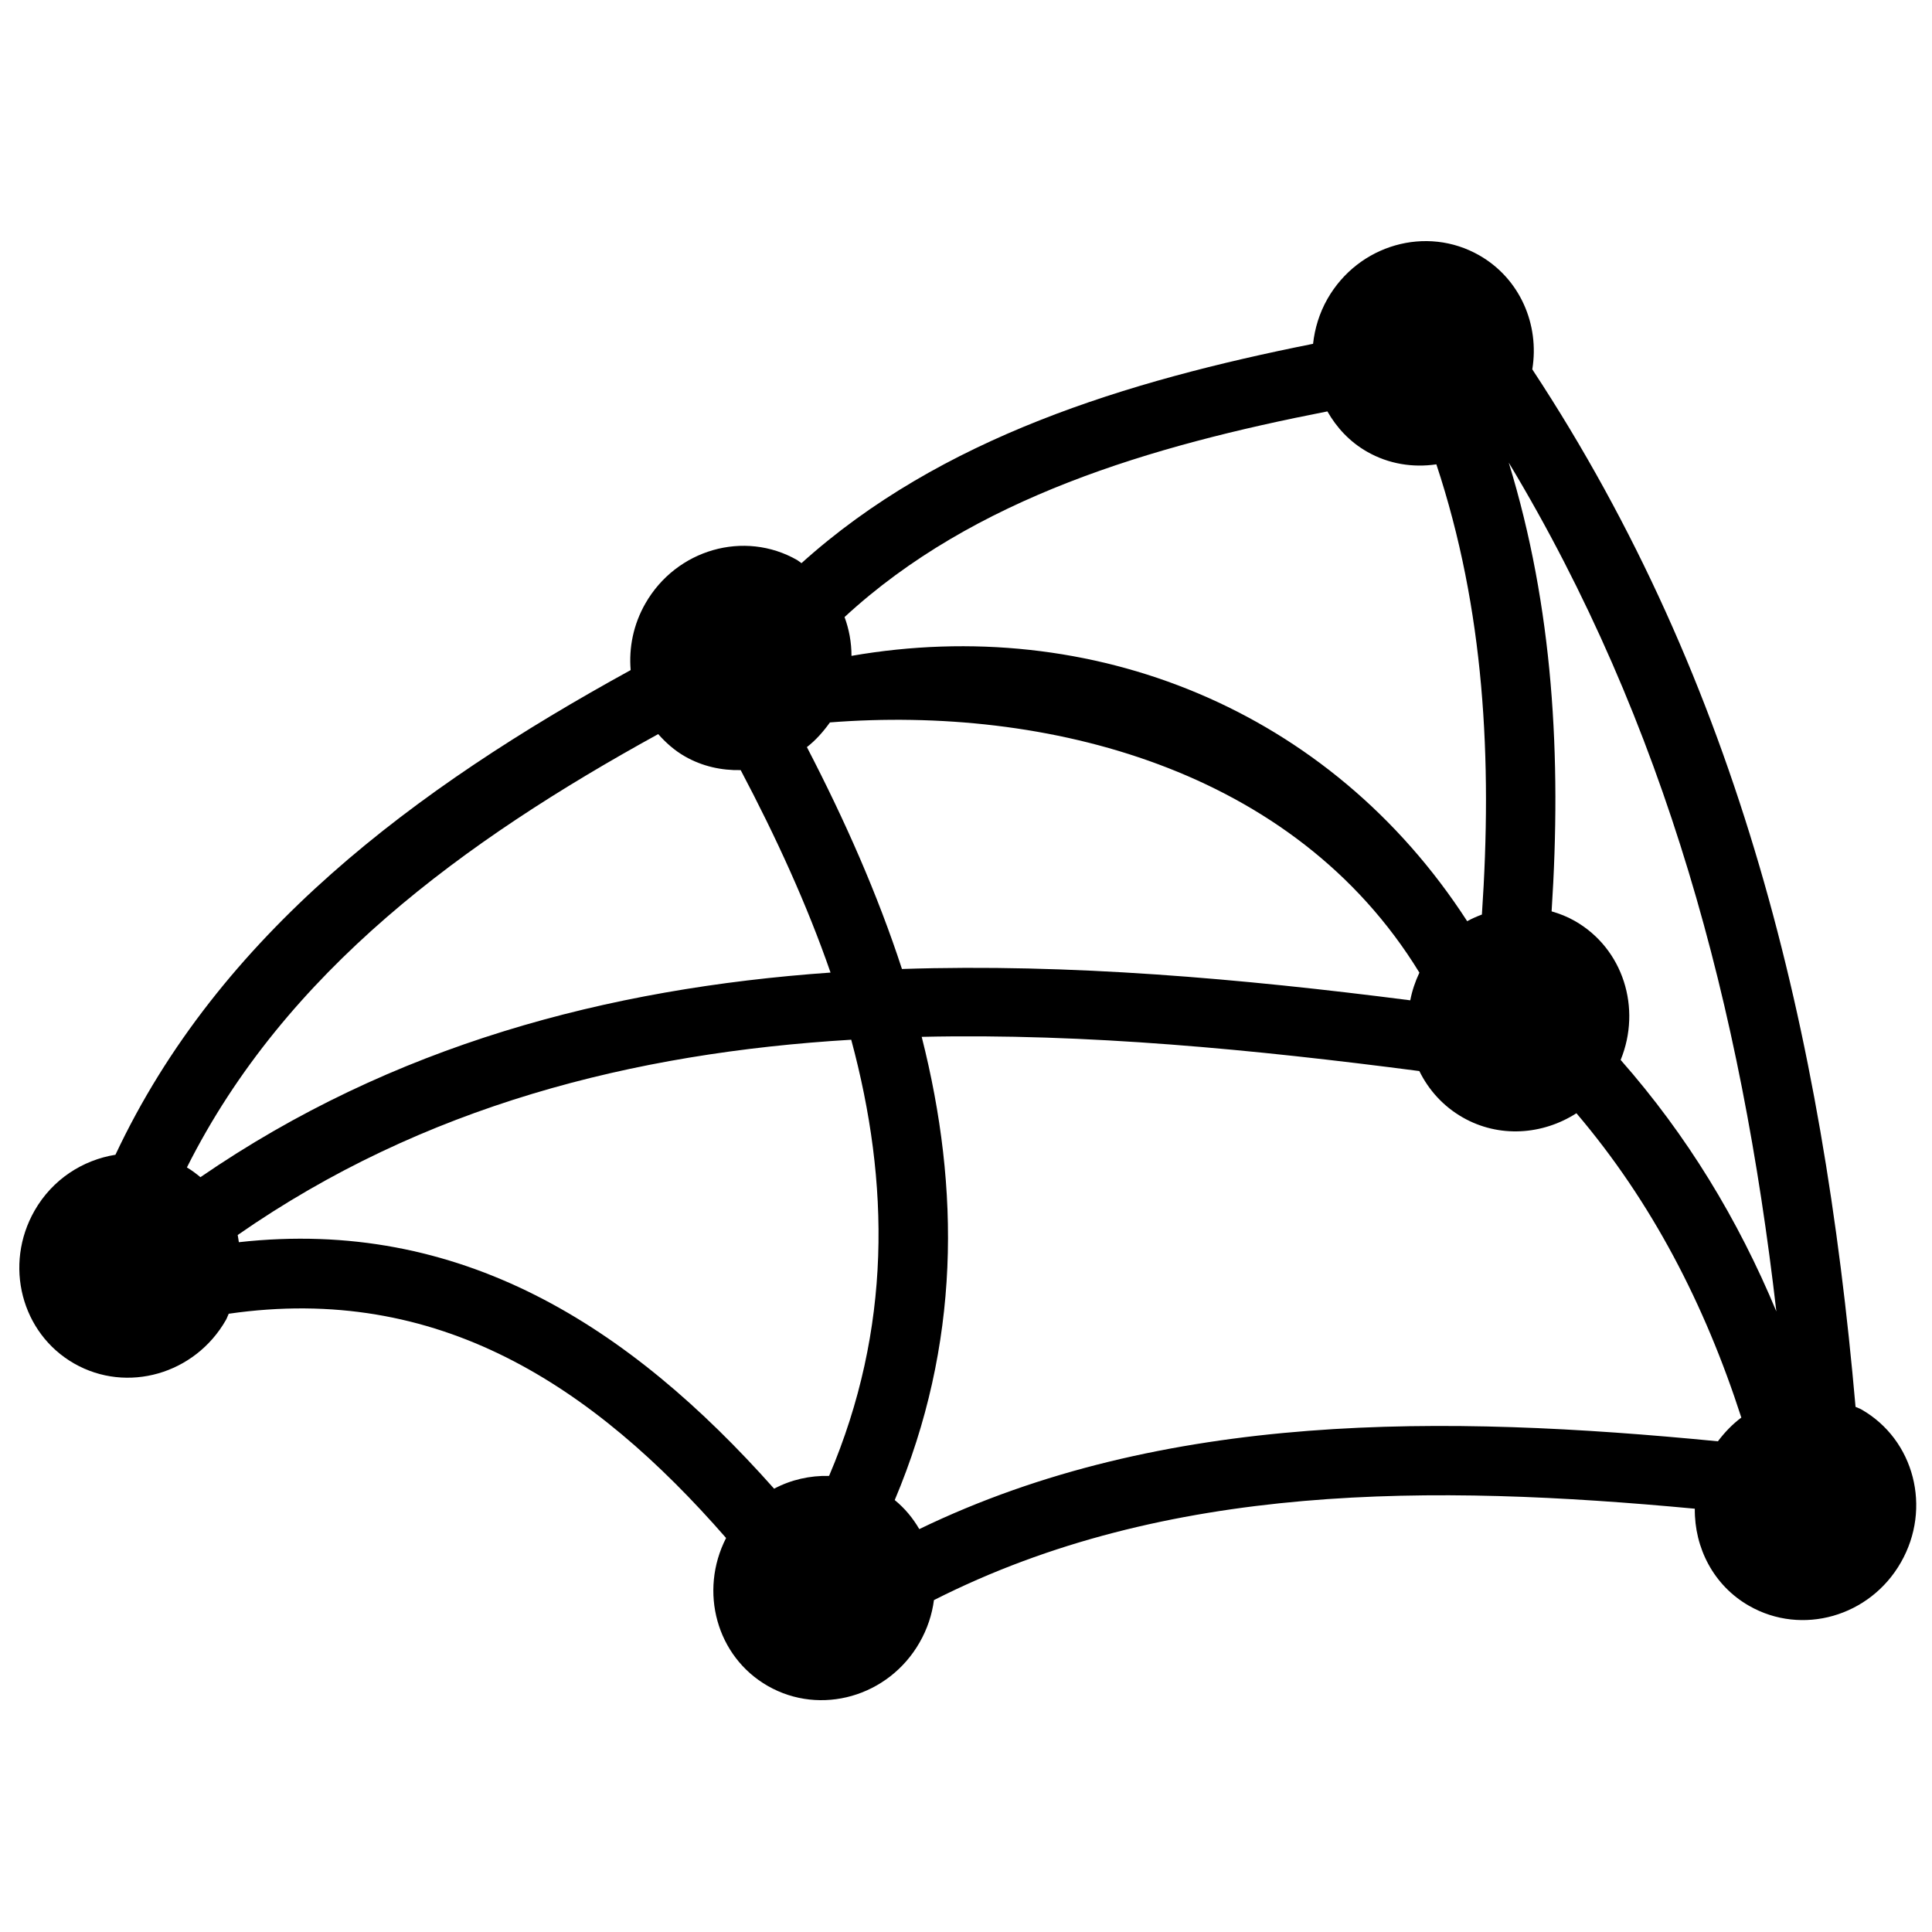 <svg xmlns="http://www.w3.org/2000/svg" xmlns:xlink="http://www.w3.org/1999/xlink" version="1.1" x="0px" y="0px" width="100px" height="100px" viewBox="0 0 100 100" enable-background="new 0 0 100 100" xml:space="preserve">
<g id="Captions">
</g>
<g id="Your_Icon">
	<path d="M96.35,72.956c-0.098-0.059-0.205-0.087-0.307-0.136c-1.693-19.338-6.004-37.417-16.732-53.703   c0.381-2.314-0.633-4.694-2.742-5.9c-2.734-1.564-6.252-0.558-7.857,2.248c-0.424,0.744-0.66,1.536-0.748,2.331   c-9.672,1.93-19.275,4.859-26.48,11.353c-0.077-0.05-0.143-0.114-0.222-0.16c-2.735-1.565-6.254-0.558-7.858,2.248   c-0.625,1.092-0.858,2.293-0.761,3.447C21.501,40.801,11.348,48.341,5.975,59.77c-1.686,0.271-3.256,1.267-4.184,2.889   c-1.606,2.809-0.689,6.35,2.045,7.915c2.734,1.563,6.252,0.557,7.857-2.25c0.06-0.104,0.092-0.219,0.146-0.325   c10.83-1.565,18.835,3.688,25.743,11.607c-1.412,2.764-0.495,6.141,2.16,7.659c2.731,1.562,6.252,0.555,7.856-2.251   c0.401-0.699,0.645-1.444,0.743-2.193c12.039-6.106,25.849-5.999,39.382-4.731c-0.023,2.02,0.967,3.976,2.812,5.028   c2.732,1.563,6.252,0.56,7.855-2.248C100,78.062,99.084,74.519,96.35,72.956z M46.685,50.155c-1.26-3.862-2.954-7.695-4.92-11.485   c0.454-0.351,0.844-0.793,1.193-1.278c11.17-0.87,24.016,2.342,30.51,12.952c-0.221,0.468-0.379,0.943-0.473,1.432   C64.229,50.651,55.359,49.868,46.685,50.155z M70.756,23.379c1.129,0.646,2.385,0.833,3.59,0.655   c2.486,7.503,2.902,15.265,2.357,23.303c-0.262,0.099-0.516,0.208-0.762,0.344C68.834,36.69,56.496,31.79,44.073,33.947   c0-0.693-0.123-1.367-0.359-2.008c6.708-6.193,15.902-8.867,24.992-10.645C69.184,22.134,69.861,22.868,70.756,23.379z    M81.516,47.671c-0.387-0.223-0.791-0.379-1.205-0.499c0.521-8.013,0.076-15.746-2.219-23.228   c8.154,13.55,12.043,28.248,13.852,43.935c-1.986-4.769-4.621-9.111-8.059-13.017C84.975,52.194,84.025,49.104,81.516,47.671z    M34.068,37.997c0.394,0.442,0.839,0.844,1.379,1.152c0.908,0.521,1.905,0.733,2.891,0.712c1.829,3.465,3.43,6.959,4.651,10.479   c-11.558,0.814-22.675,3.76-32.614,10.59c-0.221-0.181-0.447-0.356-0.701-0.503C14.769,50.274,24.008,43.53,34.068,37.997z    M12.363,64.296c-0.024-0.124-0.031-0.248-0.06-0.372c9.61-6.687,20.482-9.432,31.756-10.108   c2.002,7.417,2.099,14.952-1.146,22.577c-0.986-0.024-1.968,0.195-2.845,0.662C32.568,68.608,23.808,63.021,12.363,64.296z    M47.582,79.146c-0.328-0.565-0.747-1.075-1.271-1.503c3.397-8.055,3.401-16.074,1.396-23.976   c8.538-0.193,17.243,0.662,25.758,1.771c0.479,0.975,1.232,1.819,2.238,2.396c1.889,1.082,4.143,0.909,5.893-0.213   c3.904,4.592,6.646,9.9,8.535,15.753c-0.455,0.338-0.857,0.756-1.213,1.228C74.799,73.225,60.246,73.021,47.582,79.146z"/>
</g>
</svg>